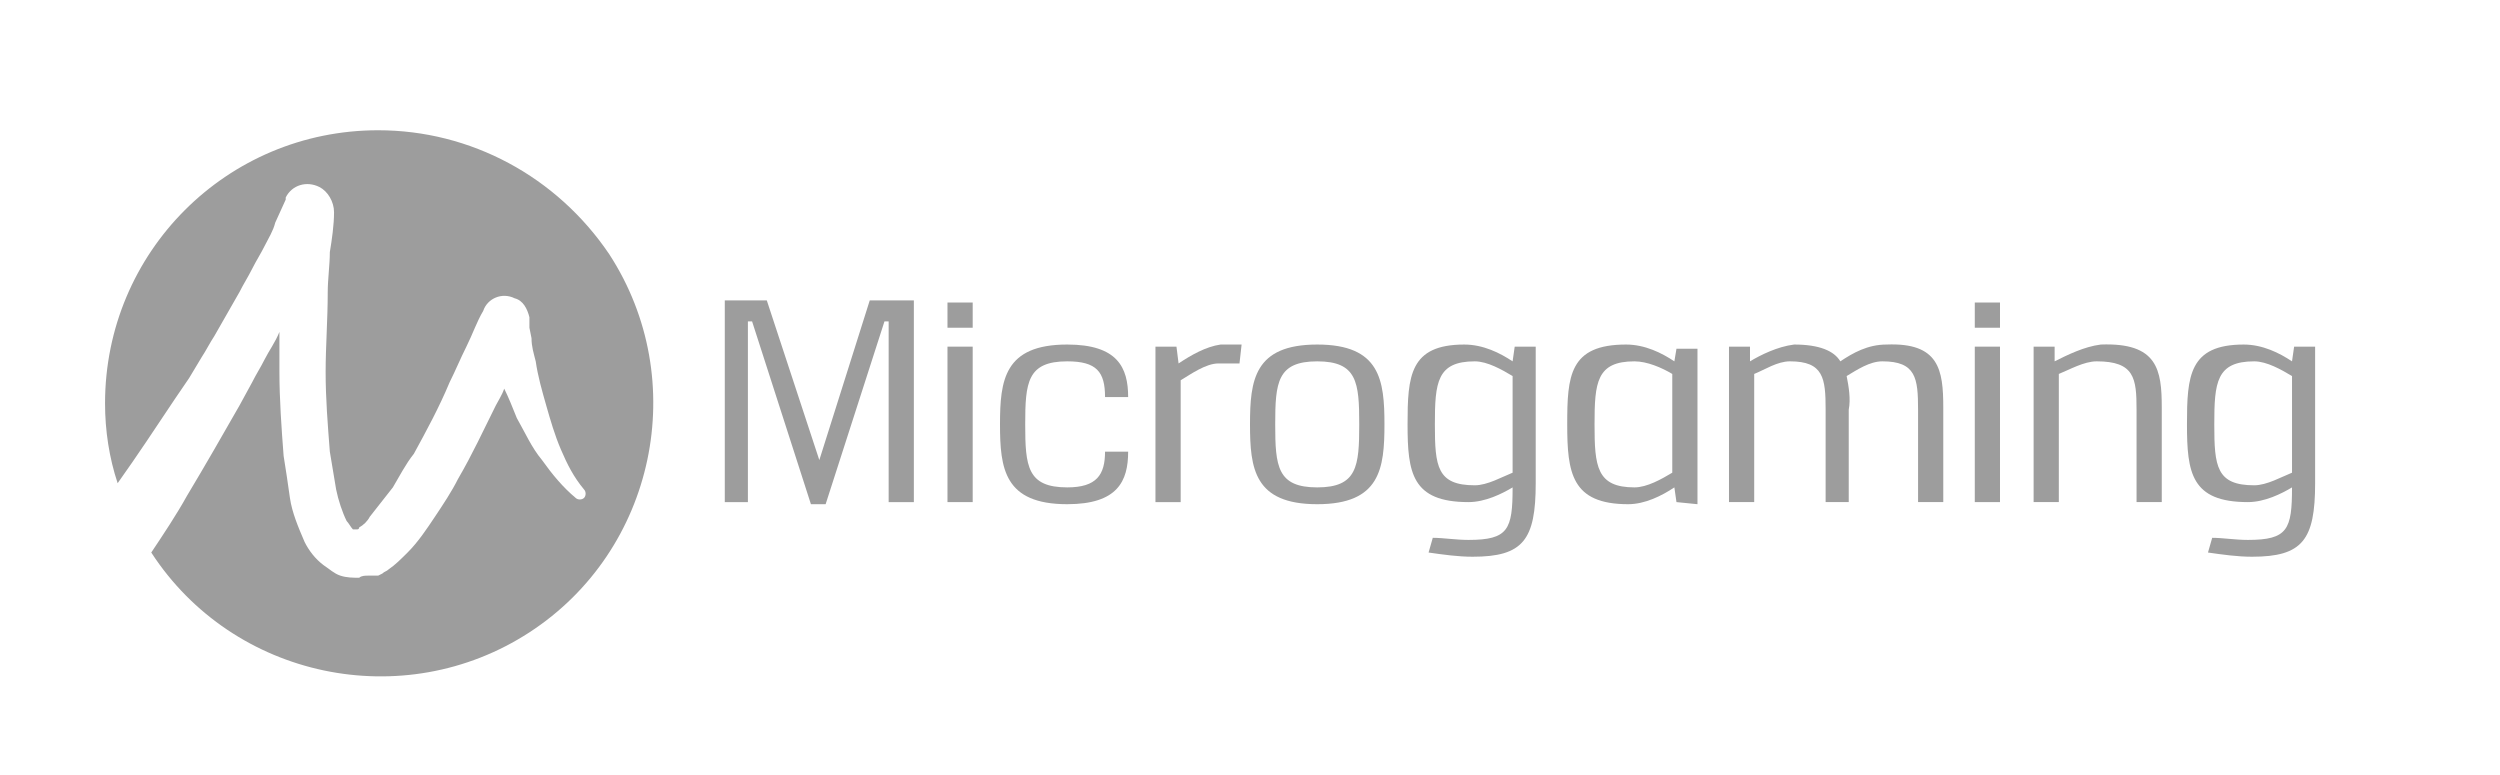 <?xml version="1.0" encoding="utf-8"?>
<!-- Generator: Adobe Illustrator 27.9.0, SVG Export Plug-In . SVG Version: 6.00 Build 0)  -->
<svg version="1.1" id="Layer_1" xmlns="http://www.w3.org/2000/svg" xmlns:xlink="http://www.w3.org/1999/xlink" x="0px" y="0px"
	 viewBox="0 0 119 36.9" style="enable-background:new 0 0 119 36.9;" xml:space="preserve">
<style type="text/css">
	.st0{fill:#9D9D9D;}
</style>
<path class="st0" d="M18,6.2c-7.2,0-13,5.8-13,13c0,1.3,0.2,2.6,0.6,3.8c0.2-0.3,0.5-0.7,0.7-1c0.9-1.3,1.8-2.7,2.7-4l0.6-1
	c0.2-0.3,0.4-0.7,0.6-1c0.4-0.7,0.8-1.4,1.2-2.1c0.2-0.4,0.4-0.7,0.6-1.1c0.2-0.4,0.4-0.7,0.6-1.1c0.2-0.4,0.4-0.7,0.5-1.1l0.5-1.1
	l0-0.1c0.3-0.6,1-0.8,1.6-0.5c0.4,0.2,0.7,0.7,0.7,1.2c0,0.6-0.1,1.3-0.2,1.9c0,0.6-0.1,1.3-0.1,1.9c0,1.3-0.1,2.6-0.1,3.8
	c0,1.3,0.1,2.5,0.2,3.8c0.1,0.6,0.2,1.2,0.3,1.8c0.1,0.5,0.3,1.1,0.5,1.5c0.1,0.1,0.2,0.3,0.3,0.4c0.1,0,0,0,0.1,0h0l0,0h0l0.1,0
	c0,0,0.1,0,0.1-0.1c0.2-0.1,0.4-0.3,0.5-0.5c0.4-0.5,0.7-0.9,1.1-1.4c0.3-0.5,0.6-1.1,1-1.6c0.6-1.1,1.2-2.2,1.7-3.4
	c0.3-0.6,0.5-1.1,0.8-1.7c0.3-0.6,0.5-1.2,0.8-1.7c0.2-0.6,0.9-0.9,1.5-0.6c0.4,0.1,0.6,0.5,0.7,0.9c0,0.1,0,0.3,0,0.5l0.1,0.5
	c0,0.4,0.1,0.7,0.2,1.1c0.1,0.7,0.3,1.4,0.5,2.1c0.2,0.7,0.4,1.4,0.7,2.1c0.3,0.7,0.6,1.3,1.1,1.9c0.1,0.1,0.1,0.3,0,0.4
	c-0.1,0.1-0.3,0.1-0.4,0c-0.6-0.5-1.1-1.1-1.6-1.8c-0.5-0.6-0.8-1.3-1.2-2c-0.2-0.5-0.4-1-0.6-1.4c-0.1,0.3-0.3,0.6-0.4,0.8
	c-0.6,1.2-1.1,2.3-1.8,3.5c-0.3,0.6-0.7,1.2-1.1,1.8c-0.4,0.6-0.8,1.2-1.3,1.7c-0.3,0.3-0.6,0.6-0.9,0.8c-0.1,0.1-0.2,0.1-0.3,0.2
	l-0.2,0.1l-0.1,0h0l-0.1,0h0l-0.1,0c-0.1,0-0.1,0-0.2,0c-0.1,0-0.3,0-0.4,0.1c-0.3,0-0.6,0-0.9-0.1c-0.3-0.1-0.5-0.3-0.8-0.5
	c-0.4-0.3-0.7-0.7-0.9-1.1c-0.3-0.7-0.6-1.4-0.7-2.1c-0.1-0.7-0.2-1.4-0.3-2c-0.1-1.3-0.2-2.7-0.2-4v-1.9c-0.2,0.5-0.5,0.9-0.7,1.3
	c-0.2,0.4-0.4,0.7-0.6,1.1l-0.6,1.1c-0.8,1.4-1.6,2.8-2.5,4.3c-0.5,0.9-1.1,1.8-1.7,2.7c3.9,6,12,7.7,18,3.8s7.7-12,3.8-18
	C26.5,8.4,22.4,6.2,18,6.2z"/>
<path class="st0" d="M42.3,23.9v-8.6h-0.2l-2.8,8.7h-0.7l-2.8-8.7h-0.2v8.6h-1.1v-9.6h2l2.5,7.6l2.4-7.6h2.1v9.6L42.3,23.9
	L42.3,23.9L42.3,23.9z"/>
<path class="st0" d="M45.1,15.6v-1.2h1.2v1.2H45.1z M45.1,23.9v-7.4h1.2v7.4H45.1z"/>
<path class="st0" d="M53.7,21.5c0,1.4-0.5,2.5-2.9,2.5c-3,0-3.2-1.7-3.2-3.8s0.2-3.8,3.2-3.8c2.4,0,2.9,1.1,2.9,2.5h-1.1
	c0-1.2-0.4-1.7-1.8-1.7c-1.9,0-2,1-2,3s0.1,3,2,3c1.4,0,1.8-0.6,1.8-1.7L53.7,21.5z"/>
<path class="st0" d="M56.1,17.3c0.6-0.4,1.3-0.8,2-0.9c0.1,0,0.3,0,0.4,0c0.2,0,0.4,0,0.6,0L59,17.3c-0.2,0-0.4,0-0.5,0
	c-0.1,0-0.3,0-0.5,0c-0.6,0-1.3,0.5-1.8,0.8v5.8H55v-7.4h1L56.1,17.3z"/>
<path class="st0" d="M65.9,20.2c0,2.1-0.2,3.8-3.2,3.8s-3.2-1.7-3.2-3.8c0-2.1,0.2-3.8,3.2-3.8S65.9,18.1,65.9,20.2z M60.7,20.2
	c0,2,0.1,3,2,3c1.9,0,2-1,2-3c0-2-0.1-3-2-3C60.8,17.2,60.7,18.2,60.7,20.2z"/>
<path class="st0" d="M68.2,25.6c0.5,0,1.1,0.1,1.7,0.1c1.9,0,2.1-0.5,2.1-2.5c-0.5,0.3-1.3,0.7-2.1,0.7c-2.7,0-2.9-1.4-2.9-3.7
	c0-2.3,0.1-3.8,2.7-3.8c0.9,0,1.7,0.4,2.3,0.8l0.1-0.7h1v6.5c0,2.7-0.6,3.5-3,3.5c-0.7,0-1.4-0.1-2.1-0.2L68.2,25.6z M72,17.9
	c-0.5-0.3-1.2-0.7-1.8-0.7c-1.8,0-1.9,1-1.9,3s0.1,2.9,1.9,2.9c0.6,0,1.3-0.4,1.8-0.6V17.9z"/>
<path class="st0" d="M79.8,23.9l-0.1-0.7c-0.6,0.4-1.4,0.8-2.2,0.8c-2.7,0-2.9-1.5-2.9-3.8c0-2.3,0.1-3.8,2.8-3.8
	c0.9,0,1.7,0.4,2.3,0.8l0.1-0.6h1v7.4L79.8,23.9L79.8,23.9z M79.6,17.8c-0.5-0.3-1.2-0.6-1.8-0.6c-1.8,0-1.9,1-1.9,3s0.1,3,1.9,3
	c0.6,0,1.3-0.4,1.8-0.7V17.8z"/>
<path class="st0" d="M83.3,17.2c0.5-0.3,1.3-0.7,2.1-0.8c1.2,0,1.9,0.3,2.2,0.8c0.6-0.4,1.3-0.8,2.2-0.8c2.5-0.1,2.7,1.2,2.7,3v4.5
	h-1.2v-4.4c0-1.5-0.1-2.3-1.7-2.3c-0.6,0-1.2,0.4-1.7,0.7c0.1,0.5,0.2,1.1,0.1,1.6v4.4h-1.1v-4.4c0-1.5-0.1-2.3-1.7-2.3
	c-0.6,0-1.2,0.4-1.7,0.6v6.1h-1.2v-7.4h1L83.3,17.2L83.3,17.2z"/>
<path class="st0" d="M94,15.6v-1.2h1.2v1.2H94z M94,23.9v-7.4h1.2v7.4H94z"/>
<path class="st0" d="M97.8,17.2c0.6-0.3,1.4-0.7,2.2-0.8c2.7-0.1,2.9,1.2,2.9,3v4.5h-1.2v-4.4c0-1.5-0.1-2.3-1.9-2.3
	c-0.6,0-1.3,0.4-1.8,0.6v6.1h-1.2v-7.4h1L97.8,17.2L97.8,17.2z"/>
<path class="st0" d="M105.3,25.6c0.5,0,1.1,0.1,1.7,0.1c1.9,0,2.1-0.5,2.1-2.5c-0.5,0.3-1.3,0.7-2.1,0.7c-2.7,0-2.9-1.4-2.9-3.7
	c0-2.3,0.1-3.8,2.7-3.8c0.9,0,1.7,0.4,2.3,0.8l0.1-0.7h1v6.5c0,2.7-0.6,3.5-3,3.5c-0.7,0-1.4-0.1-2.1-0.2L105.3,25.6z M109.1,17.9
	c-0.5-0.3-1.2-0.7-1.8-0.7c-1.8,0-1.9,1-1.9,3s0.1,2.9,1.9,2.9c0.6,0,1.3-0.4,1.8-0.6V17.9z"/>
</svg>
